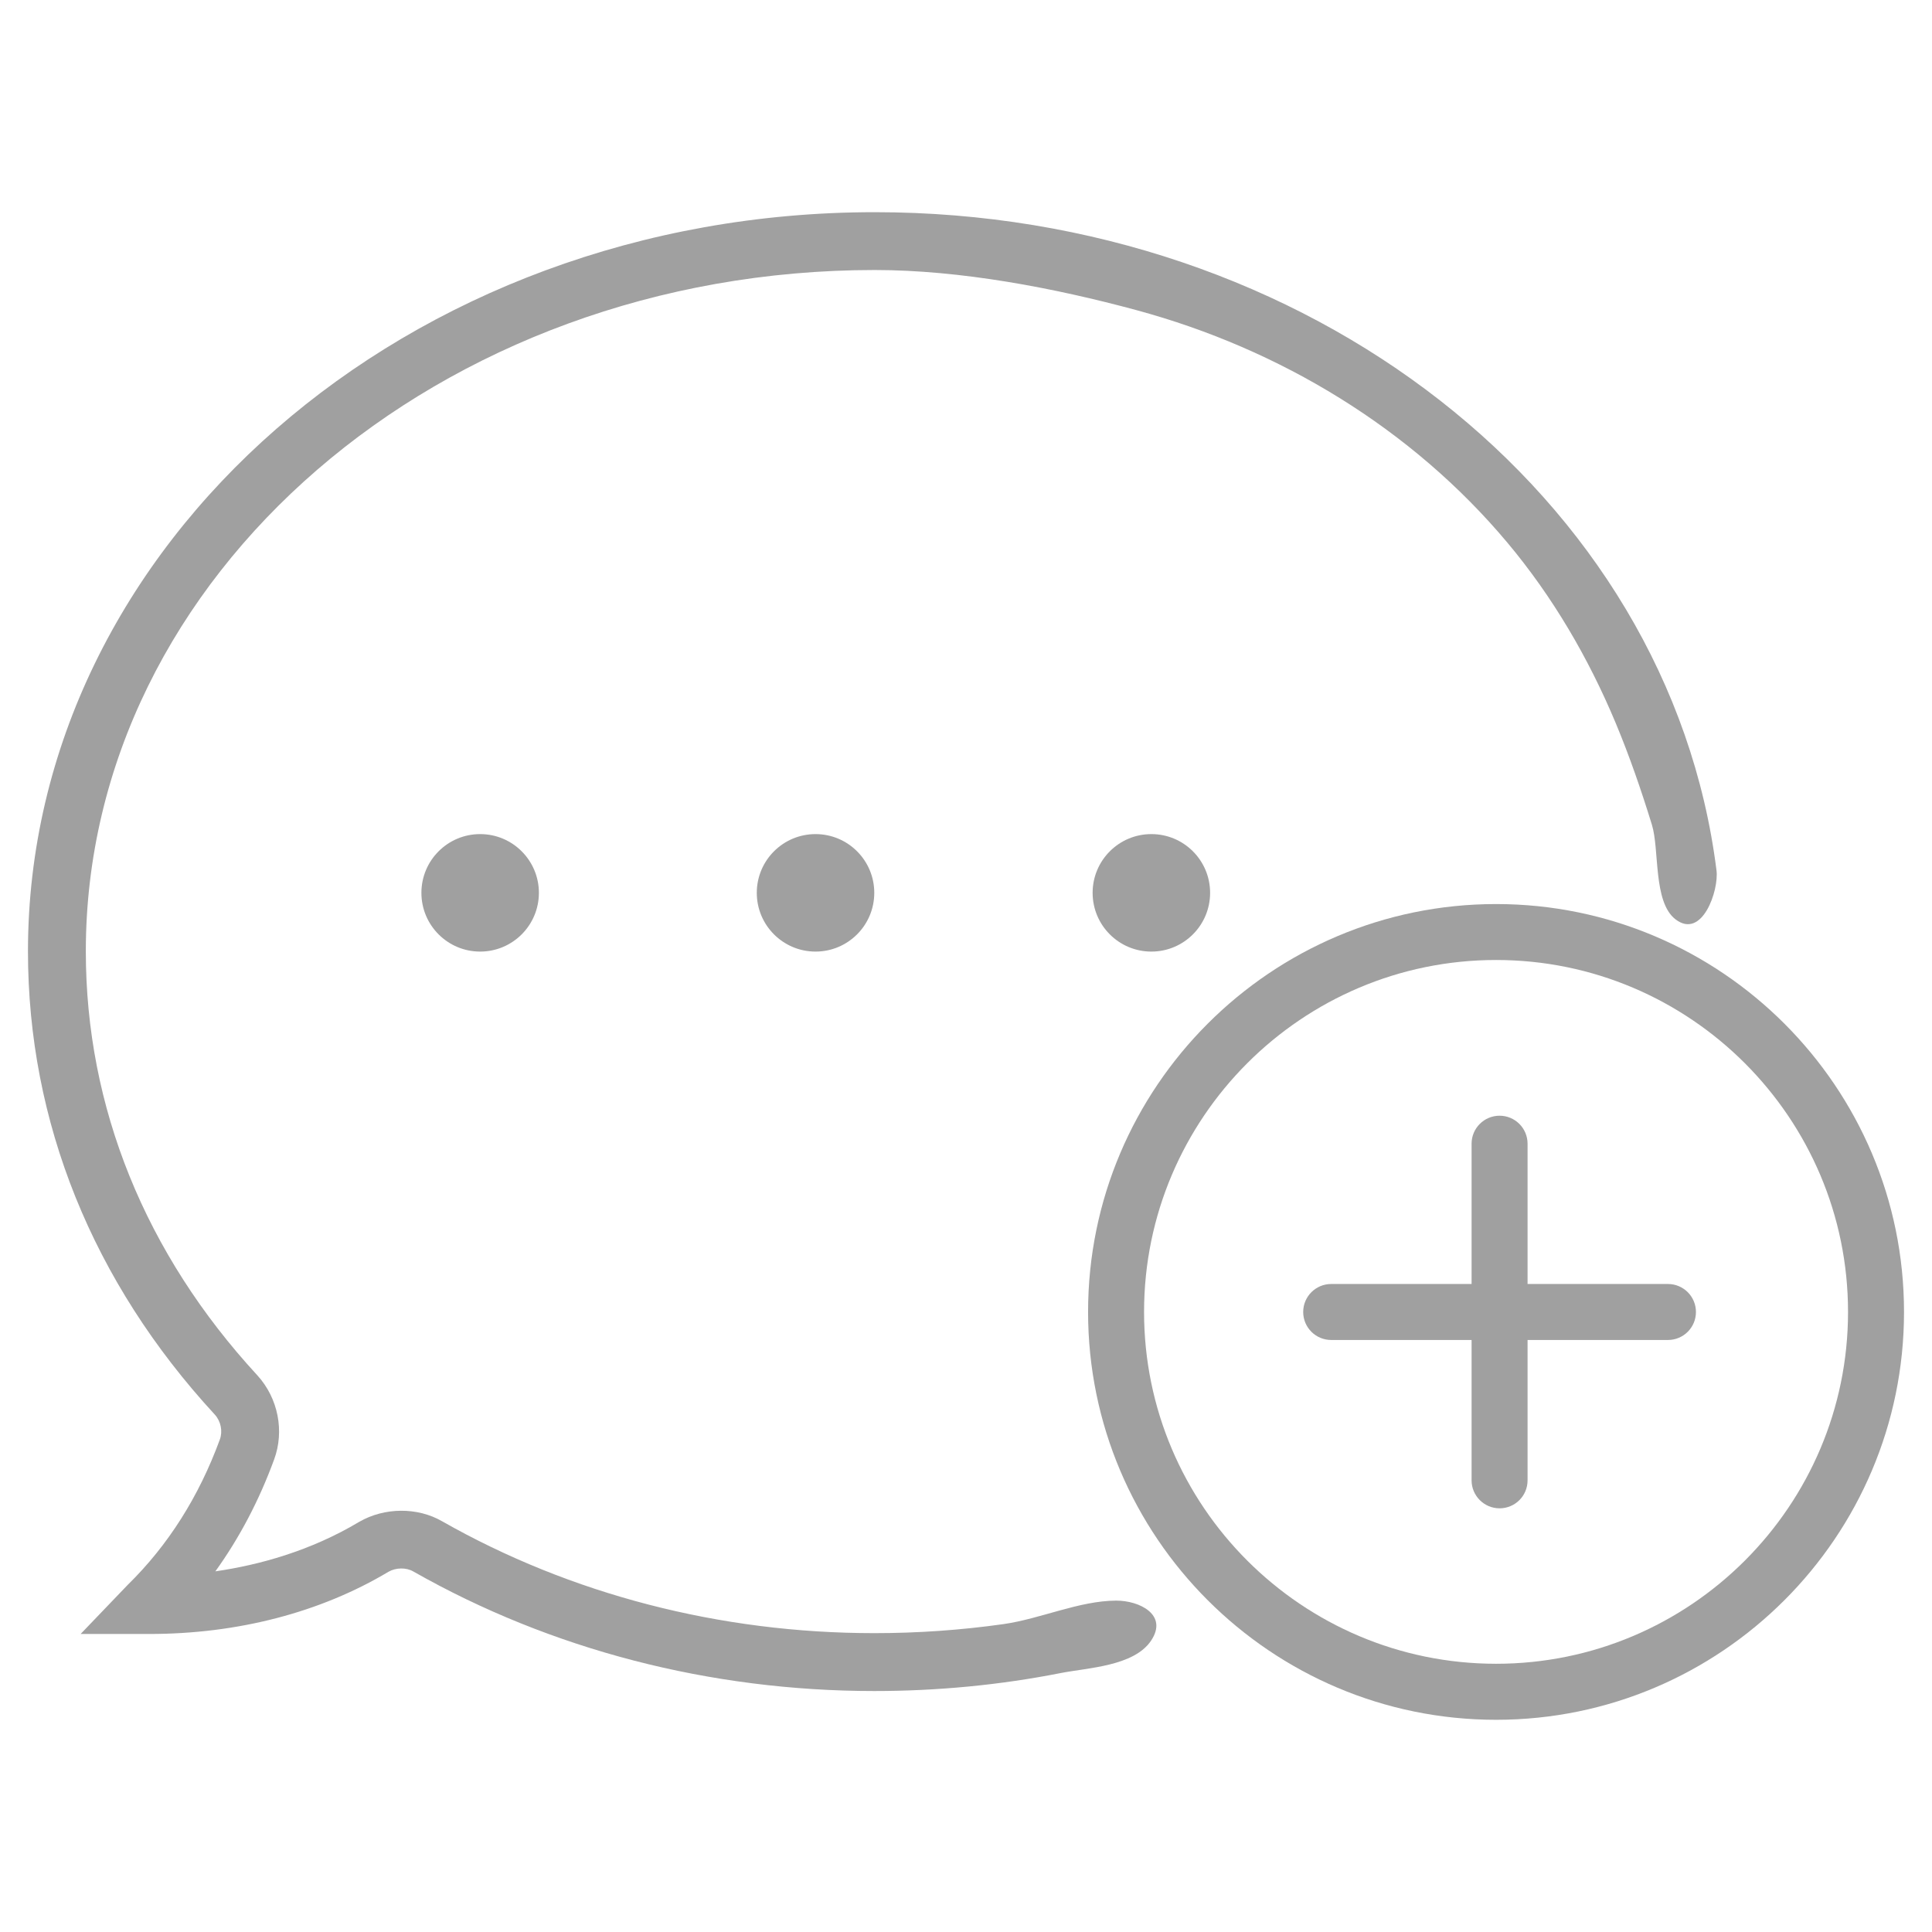 <?xml version="1.0" encoding="utf-8"?>
<!-- Generator: Adobe Illustrator 16.0.0, SVG Export Plug-In . SVG Version: 6.00 Build 0)  -->
<!DOCTYPE svg PUBLIC "-//W3C//DTD SVG 1.1//EN" "http://www.w3.org/Graphics/SVG/1.1/DTD/svg11.dtd">
<svg version="1.1" id="Layer_1" xmlns="http://www.w3.org/2000/svg" xmlns:xlink="http://www.w3.org/1999/xlink" x="0px" y="0px"
	 width="128px" height="128px" viewBox="0 0 128 128" enable-background="new 0 0 128 128" xml:space="preserve">
<g>
	<circle fill="#A0A0A0" cx="54.031" cy="59.153" r="3.892"/>
	<circle fill="#A0A0A0" cx="31.811" cy="59.153" r="3.892"/>
	<circle fill="#A0A0A0" cx="76.281" cy="59.153" r="3.892"/>
	<g>
		<path fill="#A0A0A0" d="M99.121,113.941c-14.91,0-27.033-12.123-27.033-27.02c0-14.904,12.127-27.025,27.033-27.025
			c14.904,0,27.025,12.125,27.025,27.025C126.146,101.818,114.023,113.941,99.121,113.941z M99.121,63.602
			c-12.863,0-23.324,10.459-23.324,23.318c0,12.855,10.461,23.309,23.324,23.309c12.857,0,23.316-10.453,23.316-23.309
			S111.977,63.602,99.121,63.602z"/>
		<path fill="#A0A0A0" d="M110.508,88.777H88.195c-1.025,0-1.855-0.83-1.855-1.855c0-1.023,0.83-1.854,1.855-1.854h22.312
			c1.023,0,1.854,0.83,1.854,1.854C112.361,87.947,111.531,88.777,110.508,88.777z"/>
		<path fill="#A0A0A0" d="M99.35,99.93c-1.021,0-1.854-0.832-1.854-1.854V75.773c0-1.023,0.832-1.854,1.854-1.854
			c1.025,0,1.855,0.83,1.855,1.854v22.305C101.205,99.104,100.377,99.93,99.35,99.93z"/>
	</g>
	<g>
		<path fill="#A0A0A0" d="M57.924,112.035c-10.862,0-21.425-2.74-30.543-7.922c-0.473-0.275-1.159-0.258-1.643,0.021
			c-4.505,2.693-9.989,4.121-15.844,4.121H5.342L8.463,105c2.675-2.619,4.716-5.848,6.1-9.623c0.205-0.553,0.07-1.217-0.333-1.658
			C6.135,84.941,1.853,74.328,1.853,63.031c0-27.004,25.167-48.973,56.102-48.973c28.668,0,52.643,18.748,55.768,43.611
			c0.166,1.312-0.949,4.605-2.723,3.234c-1.488-1.154-1.045-4.609-1.559-6.268c-0.703-2.281-1.482-4.541-2.402-6.744
			c-1.803-4.307-4.168-8.357-7.17-11.938c-6.338-7.561-15.07-12.83-24.557-15.4c-5.459-1.48-11.683-2.664-17.358-2.664
			c-28.822,0-52.268,20.252-52.268,45.141c0,10.316,3.932,20.031,11.372,28.098c1.371,1.508,1.8,3.693,1.101,5.574
			c-0.994,2.713-2.299,5.193-3.891,7.404c2.879-0.418,6.287-1.342,9.525-3.277c1.686-0.975,3.875-0.979,5.494-0.043
			c8.531,4.848,18.436,7.414,28.636,7.414c2.861,0,5.722-0.197,8.555-0.598c2.459-0.348,5.006-1.545,7.467-1.557
			c1.551-0.006,3.461,0.941,2.32,2.648c-1.137,1.703-4.201,1.799-5.984,2.15C66.215,111.646,62.068,112.035,57.924,112.035z"/>
	</g>
</g>
</svg>

